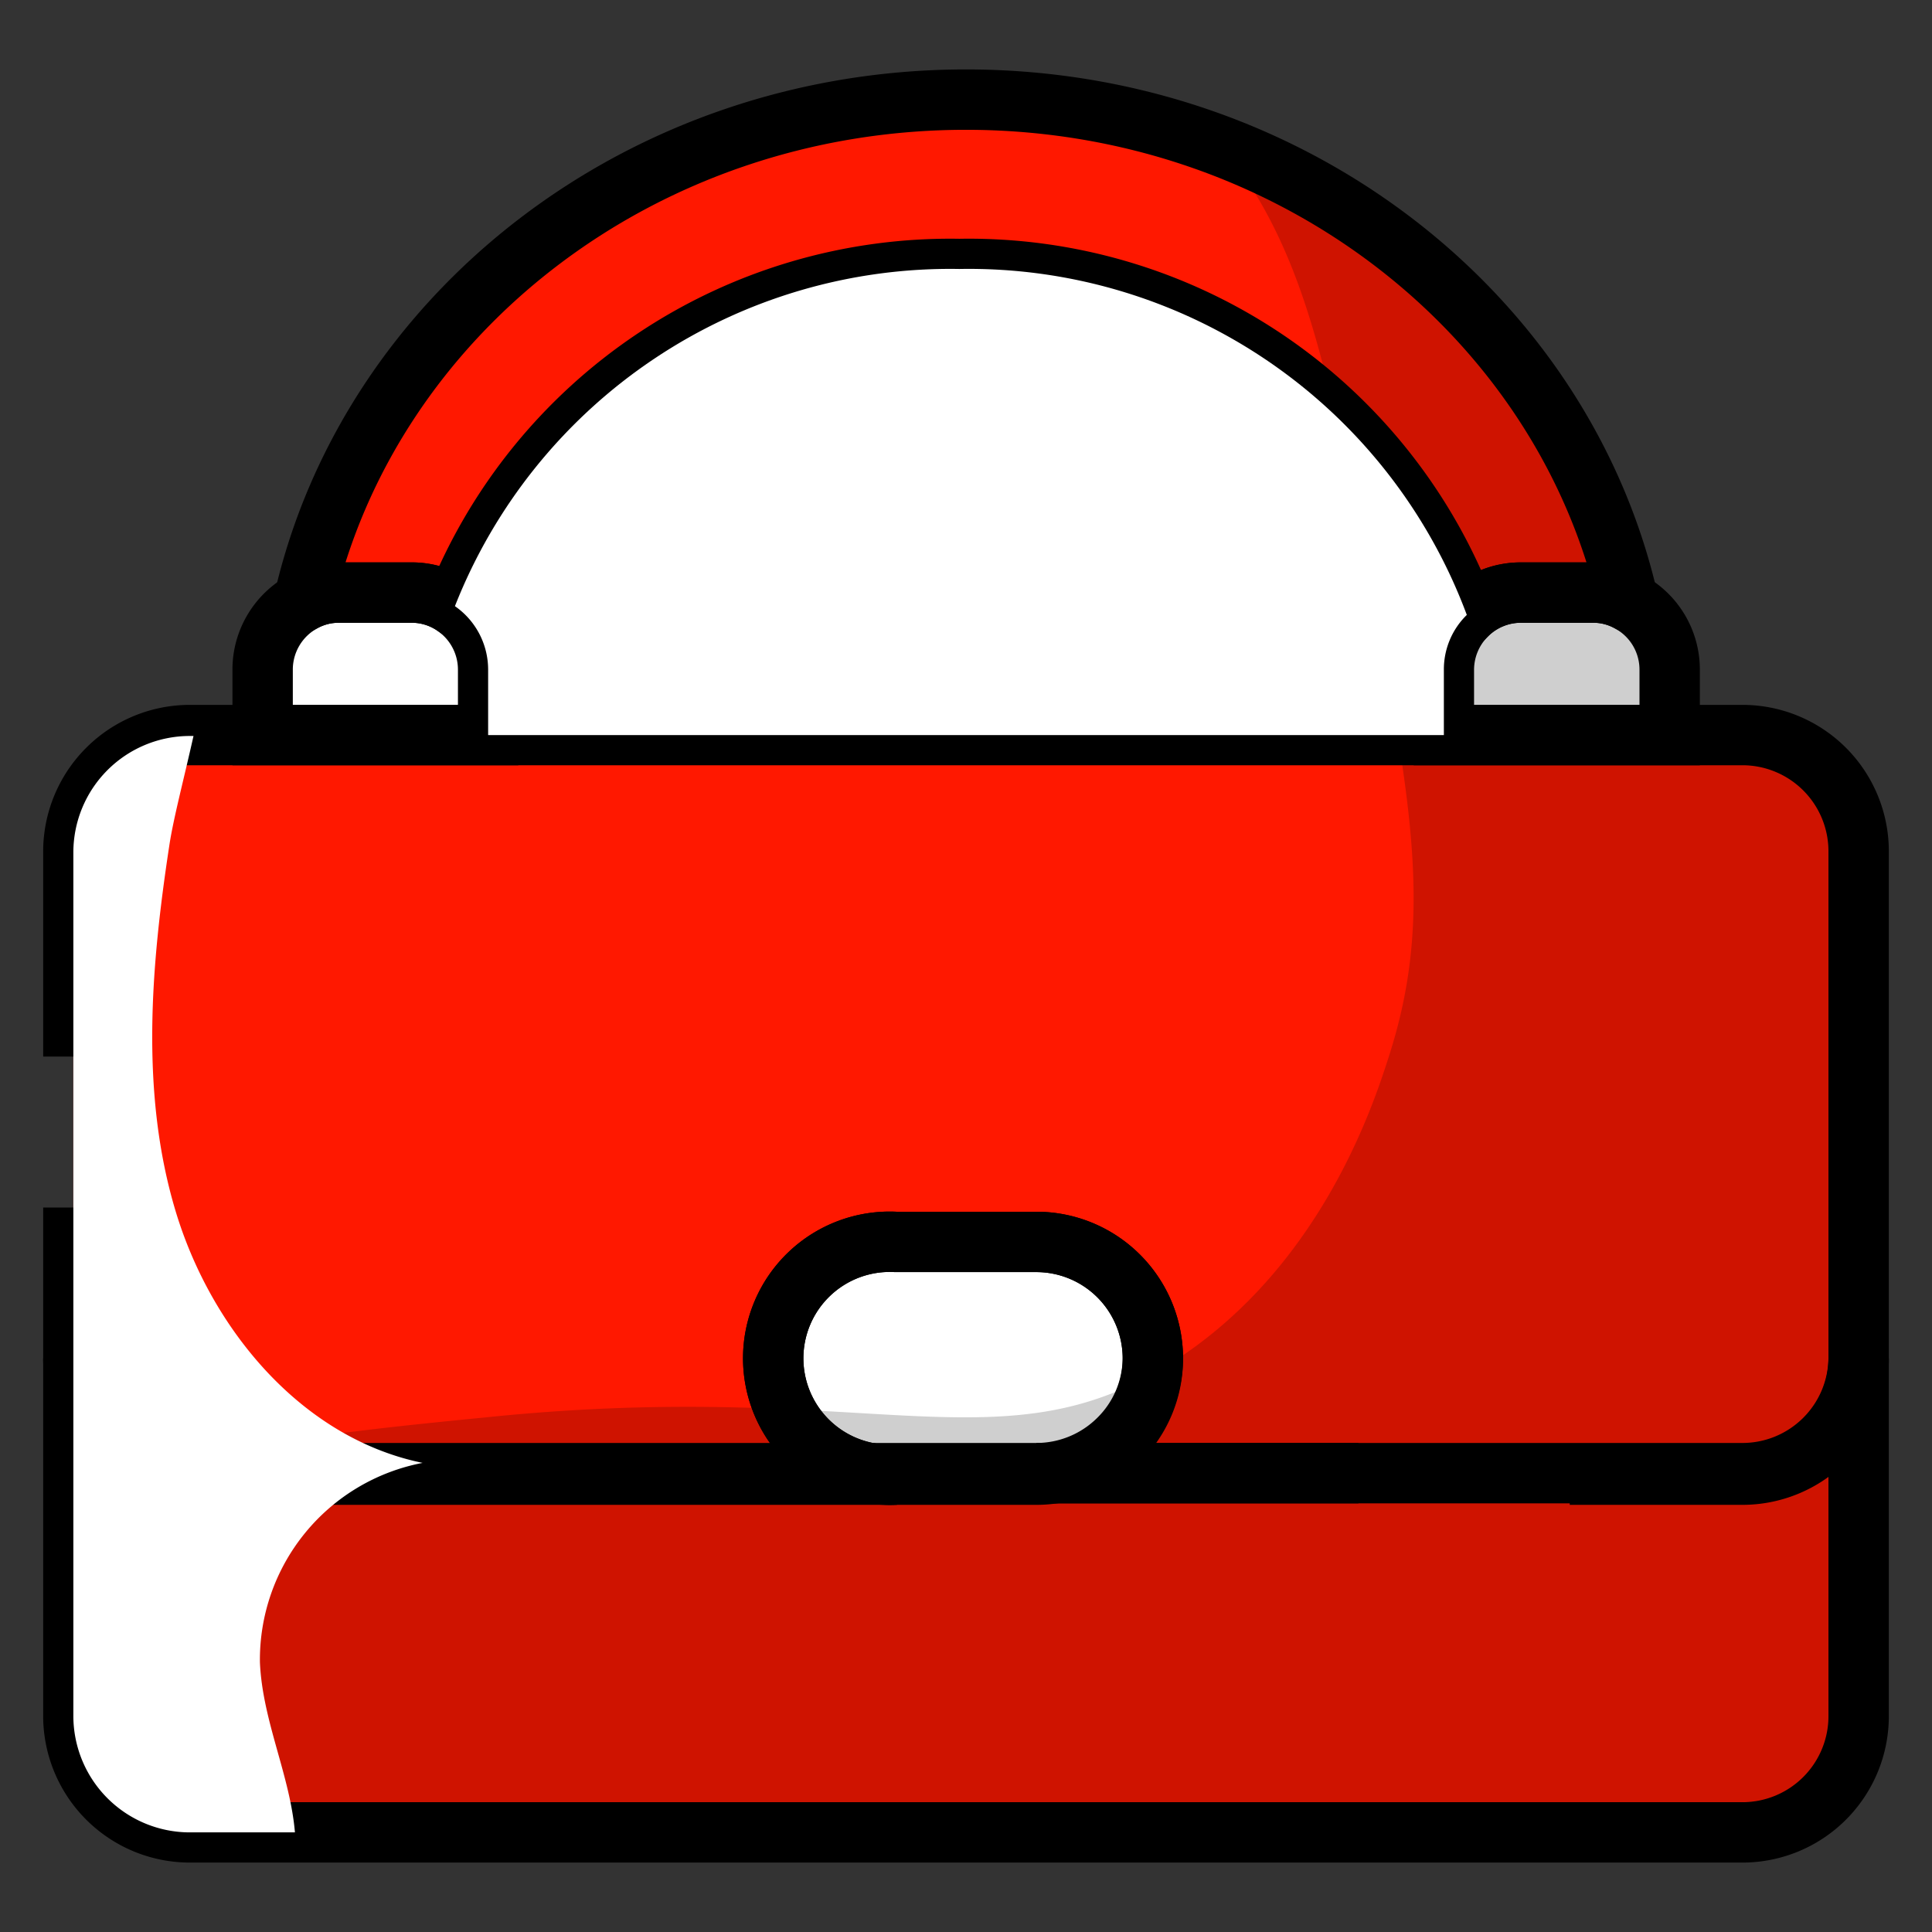 <svg xmlns="http://www.w3.org/2000/svg" viewBox="0 0 64 64"><rect x="0" y="0" width="64" height="64" fill="#333333" stroke="none"/><defs><style>.cls-1{isolation:isolate;}.cls-2{fill:#ff1800;}.cls-3,.cls-6{fill:#fff;}.cls-4{fill:none;stroke:#000;stroke-miterlimit:10;stroke-width:2px;}.cls-5{opacity:0.19;mix-blend-mode:multiply;}.cls-6{mix-blend-mode:overlay;}</style></defs><title>Icon Color</title><g class="cls-1"><g id="Layer_3" data-name="Layer 3"><g id="Vector"><path class="cls-2" d="M53.94,19.92a2.45,2.45,0,0,0-1.18-.29H50.38a2.5,2.5,0,0,0-1.79.74A17.6,17.6,0,0,0,31.78,8.91,17.63,17.63,0,0,0,15.07,20.08a2.49,2.49,0,0,0-1.44-.45H11.24a2.45,2.45,0,0,0-1.18.29C12.22,10.42,21.23,3.3,32,3.3S51.78,10.42,53.94,19.92Z"/><path class="cls-2" d="M61.57,45V56.84a3.85,3.85,0,0,1-3.85,3.86H6.29a3.86,3.86,0,0,1-3.86-3.86V45A3.85,3.85,0,0,0,6.29,48.8H57.72A3.85,3.85,0,0,0,61.57,45Z"/><path class="cls-3" d="M38.19,45a3.81,3.81,0,0,1-1.13,2.72,3.86,3.86,0,0,1-2.73,1.13H29.67a3.86,3.86,0,1,1,0-7.71h4.66A3.86,3.86,0,0,1,38.19,45Z"/><path class="cls-2" d="M61.57,28.21V45a3.85,3.85,0,0,1-3.85,3.85H34.33a3.86,3.86,0,0,0,2.73-1.13A3.81,3.81,0,0,0,38.19,45a3.86,3.86,0,0,0-3.86-3.86H29.67a3.86,3.86,0,1,0,0,7.71H6.29A3.85,3.85,0,0,1,2.43,45V28.21a3.86,3.86,0,0,1,3.86-3.86H57.72A3.85,3.85,0,0,1,61.57,28.21Z"/><path class="cls-3" d="M16.17,22.18v2.17H8.7V22.18a2.56,2.56,0,0,1,1.36-2.26,2.45,2.45,0,0,1,1.18-.29h2.39a2.49,2.49,0,0,1,1.44.45A2.56,2.56,0,0,1,16.17,22.18Z"/><path class="cls-3" d="M55.31,22.18v2.17H47.83V22.18a2.56,2.56,0,0,1,2.55-2.55h2.38a2.45,2.45,0,0,1,1.18.29A2.55,2.55,0,0,1,55.31,22.18Z"/></g><g id="Line"><path class="cls-4" d="M53.94,19.92a2.45,2.45,0,0,0-1.18-.29H50.38a2.5,2.5,0,0,0-1.79.74A17.6,17.6,0,0,0,31.78,8.91,17.63,17.63,0,0,0,15.07,20.08a2.49,2.49,0,0,0-1.44-.45H11.24a2.45,2.45,0,0,0-1.18.29C12.22,10.42,21.23,3.3,32,3.3S51.78,10.42,53.94,19.92Z"/><path class="cls-4" d="M45,48.8H57.72A3.85,3.85,0,0,0,61.57,45V56.84a3.85,3.85,0,0,1-3.85,3.86H6.29a3.86,3.86,0,0,1-3.86-3.86V45A3.85,3.85,0,0,0,6.29,48.8H45"/><path class="cls-4" d="M38.19,45a3.81,3.81,0,0,1-1.13,2.72,3.86,3.86,0,0,1-2.73,1.13H29.67a3.86,3.86,0,1,1,0-7.71h4.66A3.86,3.86,0,0,1,38.19,45Z"/><path class="cls-4" d="M45,48.8H34.33a3.86,3.86,0,0,0,2.73-1.13A3.81,3.81,0,0,0,38.19,45a3.86,3.86,0,0,0-3.86-3.86H29.67a3.86,3.86,0,1,0,0,7.71H6.29A3.85,3.85,0,0,1,2.43,45V40"/><path class="cls-4" d="M2.43,35V28.21a3.86,3.86,0,0,1,3.86-3.86H57.72a3.85,3.85,0,0,1,3.85,3.86V45a3.85,3.85,0,0,1-3.85,3.85H52"/><path class="cls-4" d="M16.17,22.18v2.17H8.7V22.18a2.56,2.56,0,0,1,1.36-2.26,2.45,2.45,0,0,1,1.18-.29h2.39a2.49,2.49,0,0,1,1.44.45A2.56,2.56,0,0,1,16.17,22.18Z"/><path class="cls-4" d="M55.31,22.18v2.17H47.83V22.18a2.56,2.56,0,0,1,2.55-2.55h2.38a2.45,2.45,0,0,1,1.18.29A2.55,2.55,0,0,1,55.31,22.18Z"/></g><g id="Shadow"><path class="cls-5" d="M57.72,60.7a3.85,3.85,0,0,0,3.85-3.86V28.21a3.85,3.85,0,0,0-3.85-3.86H55.31V22.18a2.55,2.55,0,0,0-1.37-2.26,21.44,21.44,0,0,0-13.4-15,2.31,2.31,0,0,1,.2.24c1.74,2.34,2.62,4.79,3.49,8.59a16.48,16.48,0,0,1,4.36,6.64,2.52,2.52,0,0,0-.76,1.81v2.17H46.3c.7,4.3.8,7.25-.3,10.65-.51,1.59-2.22,6.86-7,10-5.74,3.77-10,.62-22.79,1.92C10.93,47.46,5.81,48,2.43,49.7v7.14A3.86,3.86,0,0,0,6.29,60.7Z"/></g><g id="Highlight"><path class="cls-3" d="M16.17,22.18v2.17H47.83V22.18a2.52,2.52,0,0,1,.76-1.81A17.6,17.6,0,0,0,31.78,8.91,17.63,17.63,0,0,0,15.07,20.08,2.56,2.56,0,0,1,16.17,22.18Z"/><path class="cls-6" d="M8.61,55.06A6.64,6.64,0,0,1,14,48.46c-4-.82-7-4.42-8.18-8.33S5,32,5.61,28c.13-.87.48-2.19.8-3.62H6.29a3.86,3.86,0,0,0-3.86,3.86V56.84A3.86,3.86,0,0,0,6.29,60.7H9.77C9.61,58.81,8.69,57,8.61,55.06Z"/></g></g></g></svg>